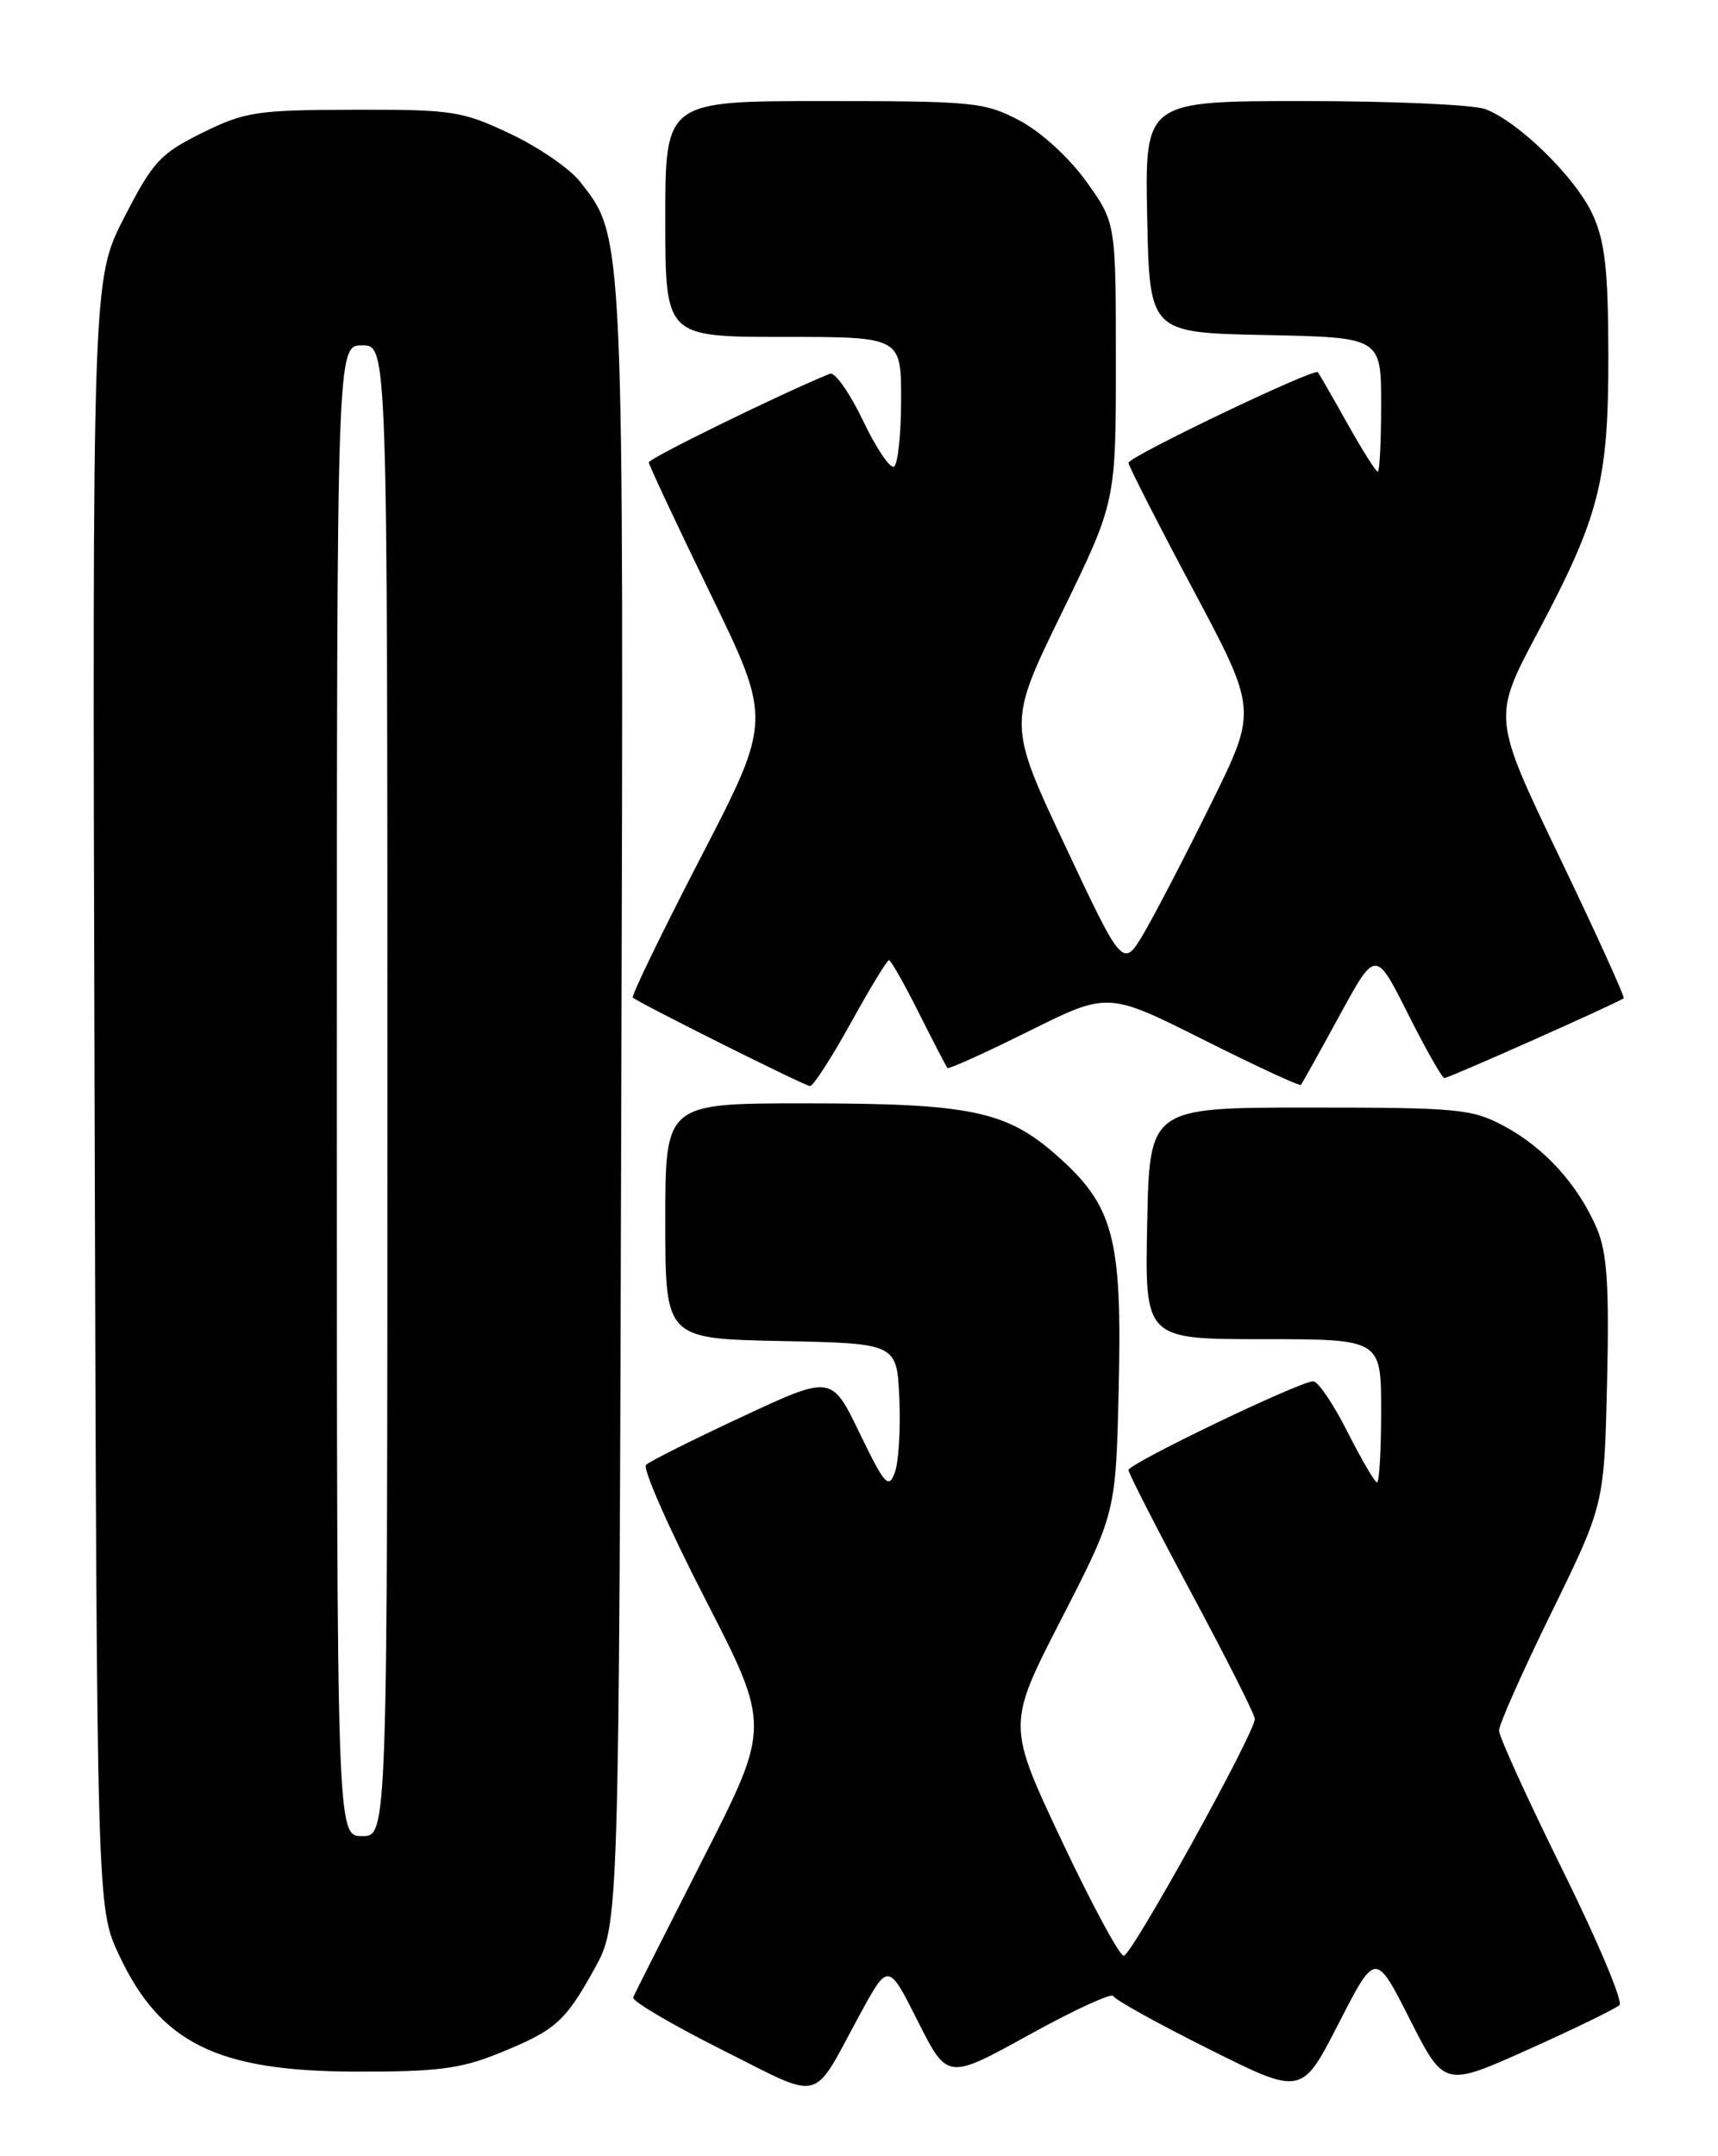 <?xml version="1.0" encoding="UTF-8" standalone="no"?>
<!DOCTYPE svg PUBLIC "-//W3C//DTD SVG 1.1//EN" "http://www.w3.org/Graphics/SVG/1.1/DTD/svg11.dtd" >
<svg xmlns="http://www.w3.org/2000/svg" xmlns:xlink="http://www.w3.org/1999/xlink" version="1.1" viewBox="0 0 204 256">
 <g >
 <path fill="currentColor"
d=" M 102.07 239.24 C 105.47 232.99 105.47 232.99 108.98 239.97 C 112.50 246.95 112.50 246.95 122.20 241.59 C 127.54 238.64 132.04 236.57 132.20 236.99 C 132.37 237.42 137.47 240.25 143.54 243.28 C 154.57 248.80 154.57 248.80 158.95 240.25 C 163.33 231.70 163.33 231.70 167.41 239.76 C 171.50 247.81 171.50 247.81 181.50 243.32 C 187.00 240.85 191.86 238.48 192.30 238.06 C 192.74 237.64 189.70 230.43 185.55 222.04 C 181.40 213.64 178.00 206.19 178.00 205.46 C 178.00 204.74 180.81 198.41 184.25 191.40 C 190.49 178.64 190.49 178.64 190.83 164.07 C 191.09 152.60 190.83 148.73 189.62 145.87 C 187.42 140.71 183.40 136.26 178.62 133.71 C 174.79 131.65 173.18 131.50 155.50 131.50 C 136.50 131.50 136.50 131.50 136.22 145.25 C 135.94 159.00 135.94 159.00 149.97 159.00 C 164.00 159.00 164.00 159.00 164.00 167.50 C 164.00 172.18 163.78 176.00 163.51 176.00 C 163.25 176.00 161.67 173.30 160.00 170.00 C 158.33 166.70 156.51 164.00 155.94 164.00 C 154.34 164.00 134.00 173.77 134.00 174.54 C 134.00 174.92 137.38 181.51 141.50 189.20 C 145.62 196.88 149.00 203.58 149.00 204.09 C 149.00 205.77 134.37 232.19 133.44 232.21 C 132.94 232.22 129.61 226.05 126.05 218.50 C 119.58 204.77 119.58 204.77 126.04 192.20 C 132.50 179.62 132.50 179.62 132.84 164.70 C 133.25 146.90 132.24 143.14 125.42 137.13 C 119.45 131.88 115.15 131.00 95.56 131.00 C 79.00 131.00 79.00 131.00 79.00 144.97 C 79.00 158.94 79.00 158.94 92.75 159.22 C 106.50 159.50 106.50 159.50 106.79 166.05 C 106.95 169.65 106.71 173.61 106.25 174.84 C 105.52 176.83 105.05 176.30 102.08 170.17 C 98.74 163.25 98.74 163.25 88.12 168.21 C 82.28 170.93 77.15 173.50 76.71 173.92 C 76.28 174.33 79.43 181.48 83.71 189.80 C 91.50 204.94 91.50 204.94 83.50 220.66 C 79.10 229.31 75.36 236.73 75.18 237.15 C 75.01 237.57 79.73 240.35 85.67 243.34 C 97.91 249.47 96.29 249.88 102.07 239.24 Z  M 59.12 243.83 C 65.97 241.06 67.08 240.09 70.60 233.73 C 73.50 228.50 73.50 228.50 73.77 131.59 C 74.07 26.92 74.13 28.25 68.85 21.54 C 67.65 20.01 63.93 17.46 60.58 15.88 C 54.88 13.18 53.73 13.00 42.00 13.03 C 30.45 13.06 29.08 13.27 24.00 15.78 C 19.01 18.25 18.15 19.19 14.73 25.86 C 10.96 33.21 10.96 33.21 11.23 129.86 C 11.50 226.50 11.50 226.50 14.13 232.11 C 19.03 242.57 25.78 245.91 42.12 245.96 C 51.78 245.99 54.64 245.64 59.12 243.83 Z  M 101.00 121.50 C 103.28 117.38 105.33 114.00 105.56 114.00 C 105.78 114.00 107.38 116.81 109.10 120.25 C 110.83 123.69 112.36 126.64 112.50 126.80 C 112.65 126.97 117.00 125.00 122.17 122.43 C 131.56 117.76 131.56 117.76 142.89 123.44 C 149.12 126.57 154.33 128.98 154.47 128.81 C 154.62 128.64 156.67 124.95 159.04 120.61 C 163.34 112.72 163.34 112.72 167.18 120.36 C 169.29 124.56 171.24 128.00 171.51 128.00 C 172.04 128.00 192.32 118.97 192.80 118.52 C 192.96 118.37 189.52 110.81 185.16 101.72 C 177.23 85.19 177.23 85.19 182.56 75.16 C 189.96 61.23 191.00 57.10 190.98 42.07 C 190.96 32.07 190.58 28.68 189.13 25.50 C 187.15 21.14 180.37 14.47 176.38 12.96 C 175.00 12.43 165.34 12.00 154.91 12.00 C 135.94 12.00 135.94 12.00 136.22 25.75 C 136.50 39.50 136.50 39.50 150.25 39.78 C 164.00 40.06 164.00 40.06 164.00 48.03 C 164.00 52.41 163.82 56.00 163.60 56.00 C 163.37 56.00 161.74 53.41 159.97 50.25 C 158.20 47.09 156.63 44.36 156.48 44.19 C 156.04 43.68 134.00 54.23 134.00 54.95 C 134.00 55.31 137.44 62.05 141.64 69.94 C 149.29 84.29 149.29 84.29 143.89 95.24 C 140.93 101.26 137.34 108.18 135.93 110.61 C 133.35 115.03 133.35 115.03 126.51 100.48 C 119.66 85.93 119.66 85.93 126.08 72.76 C 132.50 59.59 132.50 59.59 132.50 43.02 C 132.50 26.44 132.50 26.44 128.98 21.54 C 126.95 18.71 123.61 15.66 121.08 14.32 C 116.93 12.13 115.63 12.00 97.84 12.00 C 79.00 12.00 79.00 12.00 79.00 26.00 C 79.00 40.00 79.00 40.00 93.00 40.00 C 107.00 40.00 107.00 40.00 107.00 47.44 C 107.00 51.53 106.62 55.11 106.16 55.40 C 105.70 55.68 104.04 53.22 102.47 49.93 C 100.89 46.63 99.13 44.13 98.55 44.37 C 92.60 46.80 77.01 54.44 77.04 54.90 C 77.06 55.23 80.35 62.25 84.36 70.50 C 91.65 85.50 91.65 85.50 83.21 101.80 C 78.57 110.77 74.94 118.26 75.14 118.44 C 75.83 119.07 95.50 128.90 96.18 128.95 C 96.55 128.98 98.72 125.62 101.00 121.50 Z  M 40.00 129.50 C 40.00 41.00 40.00 41.00 43.00 41.00 C 46.00 41.00 46.00 41.00 46.00 129.50 C 46.00 218.00 46.00 218.00 43.00 218.00 C 40.00 218.00 40.00 218.00 40.00 129.50 Z "/>
</g>
</svg>